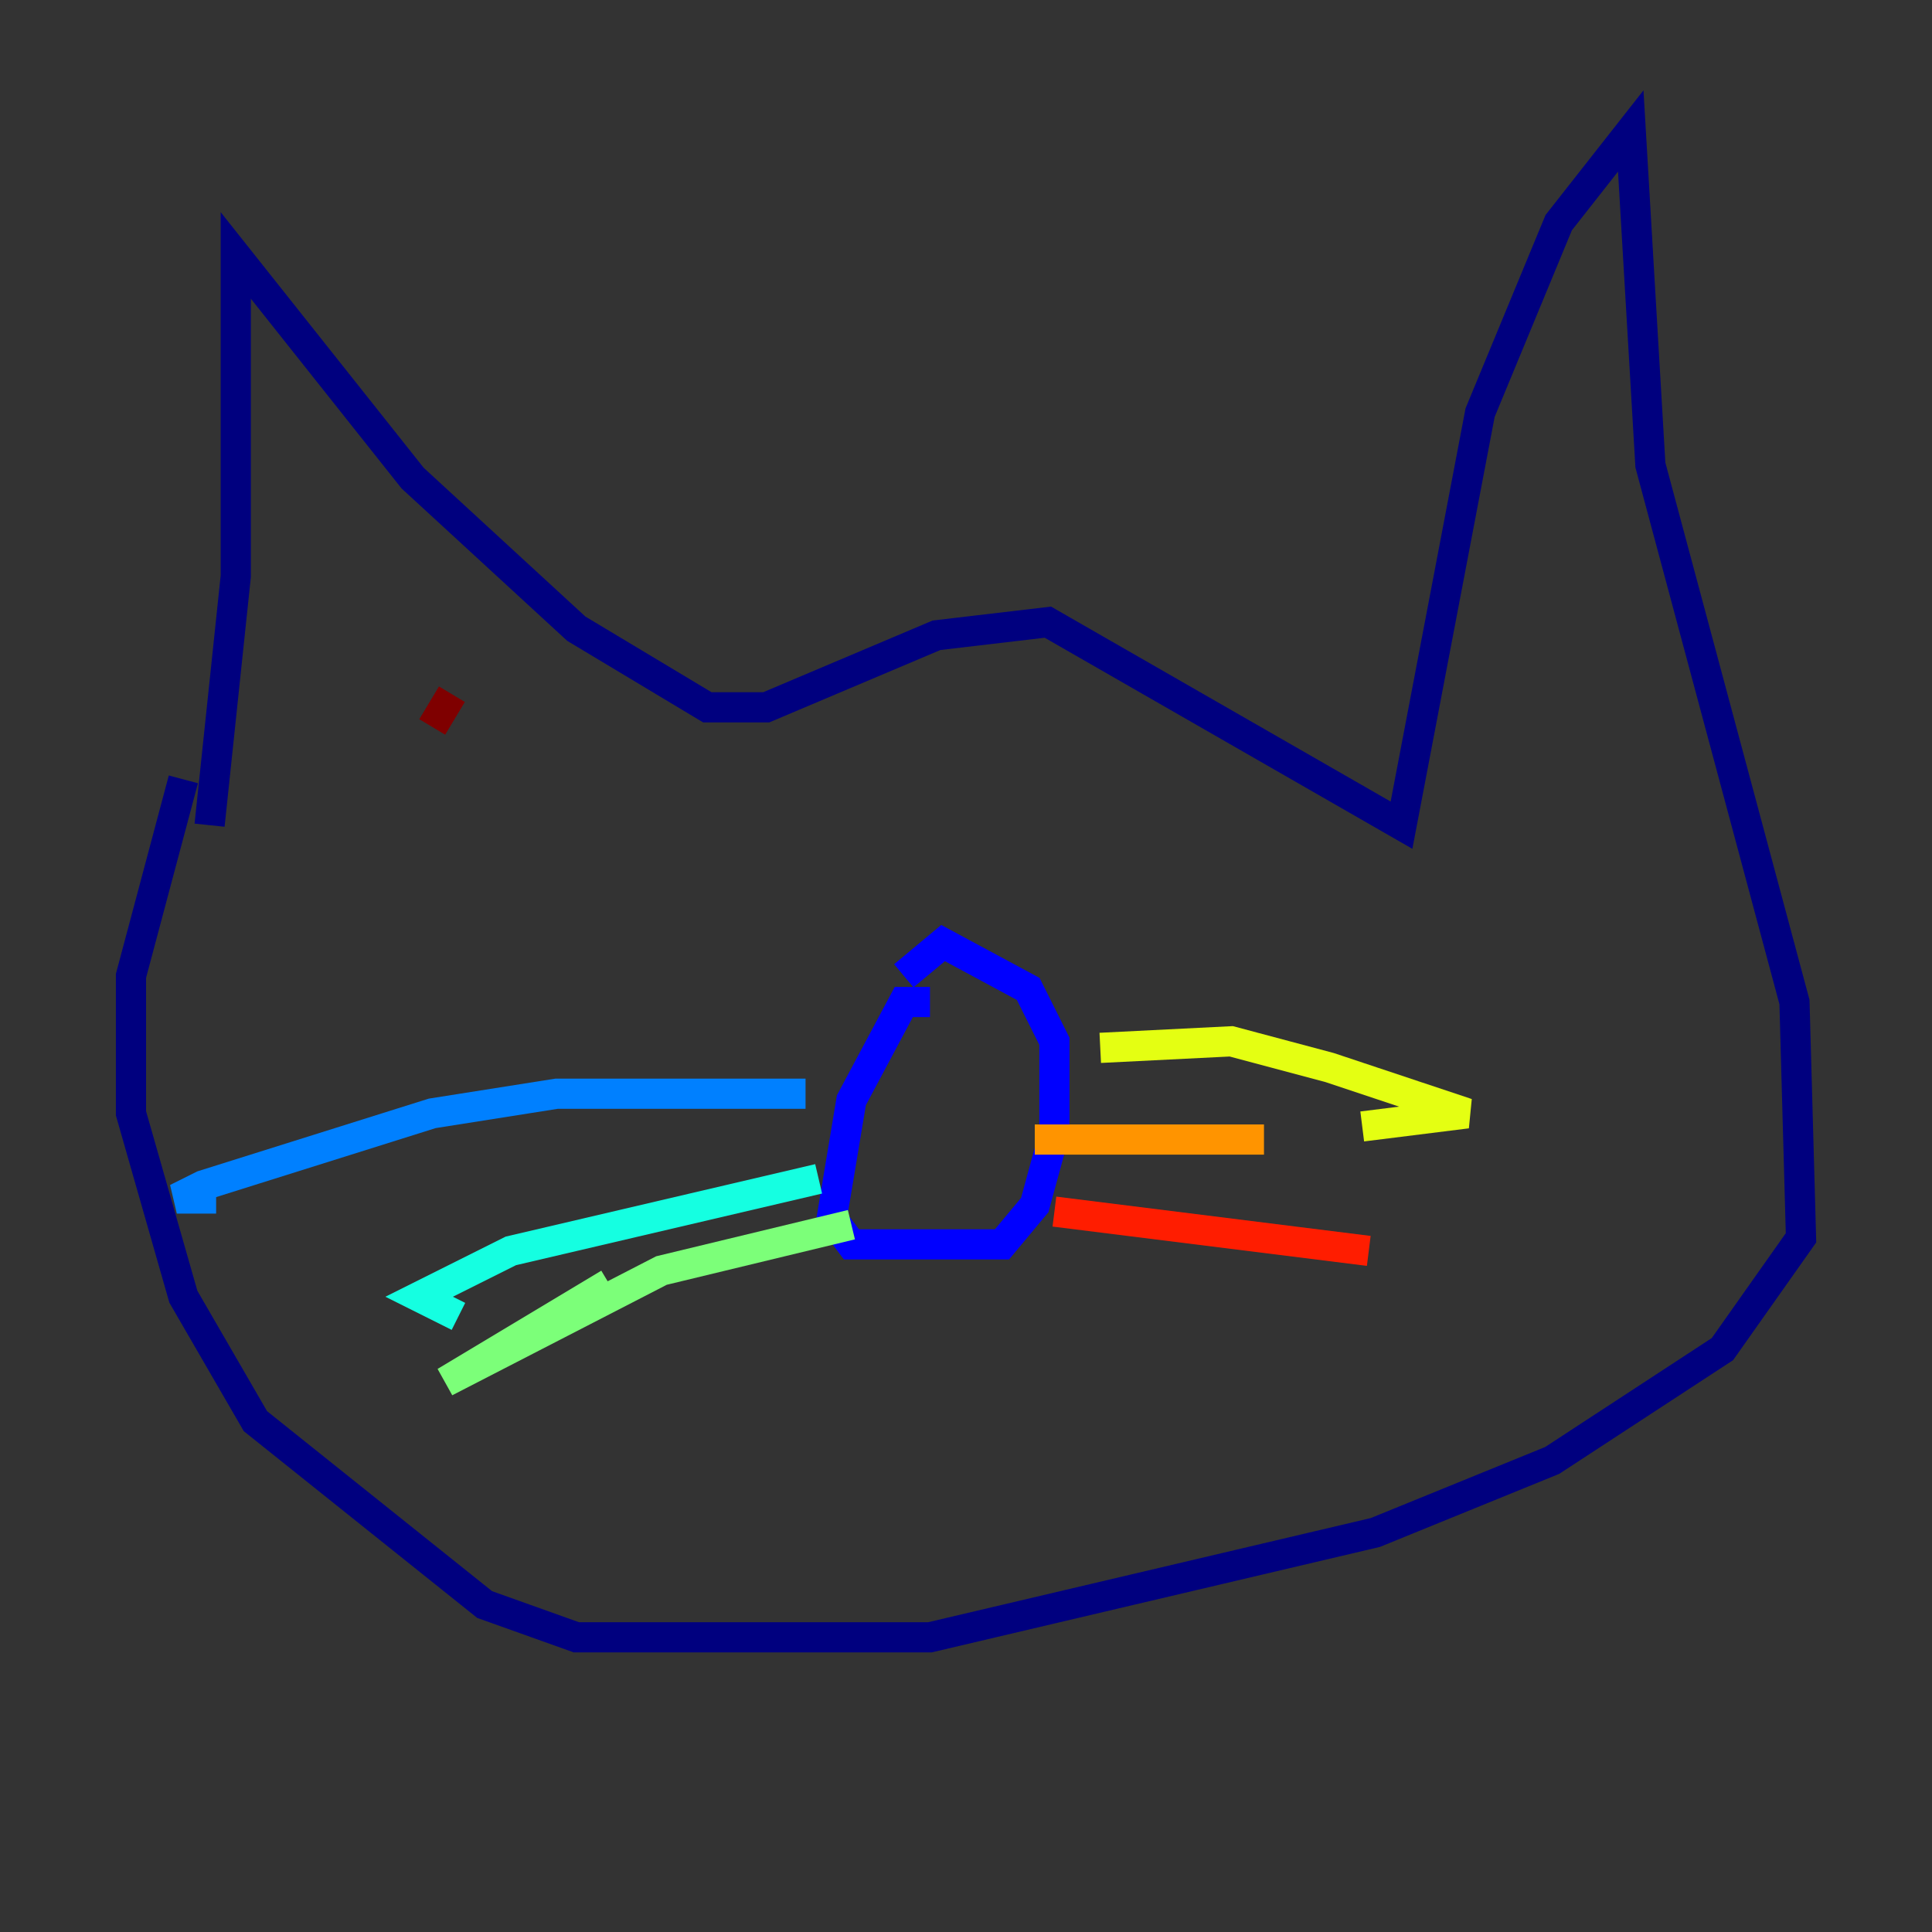 <?xml version="1.0" encoding="utf-8" ?>
<svg baseProfile="tiny" height="128" version="1.2" viewBox="0,0,128,128" width="128" xmlns="http://www.w3.org/2000/svg" xmlns:ev="http://www.w3.org/2001/xml-events" xmlns:xlink="http://www.w3.org/1999/xlink"><rect x="0" y="0" width="128" height="128" fill="#333333" stroke="none"/><defs /><polyline fill="none" points="13.885,54.671 15.62,38.183 15.62,16.922 27.336,31.675 38.183,41.654 46.861,46.861 50.766,46.861 62.047,42.088 69.424,41.22 92.854,54.671 98.061,27.336 103.268,14.752 108.041,8.678 109.342,30.807 118.888,66.386 119.322,82.007 114.115,89.383 102.834,96.759 91.119,101.532 61.614,108.475 38.183,108.475 32.108,106.305 16.922,94.156 12.149,85.912 8.678,73.763 8.678,64.651 12.149,51.634" stroke="#00007f" stroke-width="2" /><polyline fill="none" points="61.614,66.386 59.878,66.386 56.407,72.895 55.105,80.705 56.407,82.441 66.386,82.441 68.556,79.837 69.858,75.064 69.858,68.99 68.122,65.519 62.481,62.481 59.878,64.651" stroke="#0000ff" stroke-width="2" /><polyline fill="none" points="53.37,72.461 36.881,72.461 28.637,73.763 13.451,78.536 11.715,79.403 14.319,79.403" stroke="#0080ff" stroke-width="2" /><polyline fill="none" points="54.237,78.102 33.844,82.875 27.77,85.912 30.373,87.214" stroke="#15ffe1" stroke-width="2" /><polyline fill="none" points="56.407,81.139 43.824,84.176 29.505,91.552 40.352,85.044" stroke="#7cff79" stroke-width="2" /><polyline fill="none" points="72.895,69.424 81.573,68.99 88.081,70.725 97.193,73.763 90.251,74.63" stroke="#e4ff12" stroke-width="2" /><polyline fill="none" points="68.556,75.498 83.742,75.498" stroke="#ff9400" stroke-width="2" /><polyline fill="none" points="69.858,80.271 90.685,82.875" stroke="#ff1d00" stroke-width="2" /><polyline fill="none" points="29.939,45.993 28.637,48.163" stroke="#7f0000" stroke-width="2" /></svg>